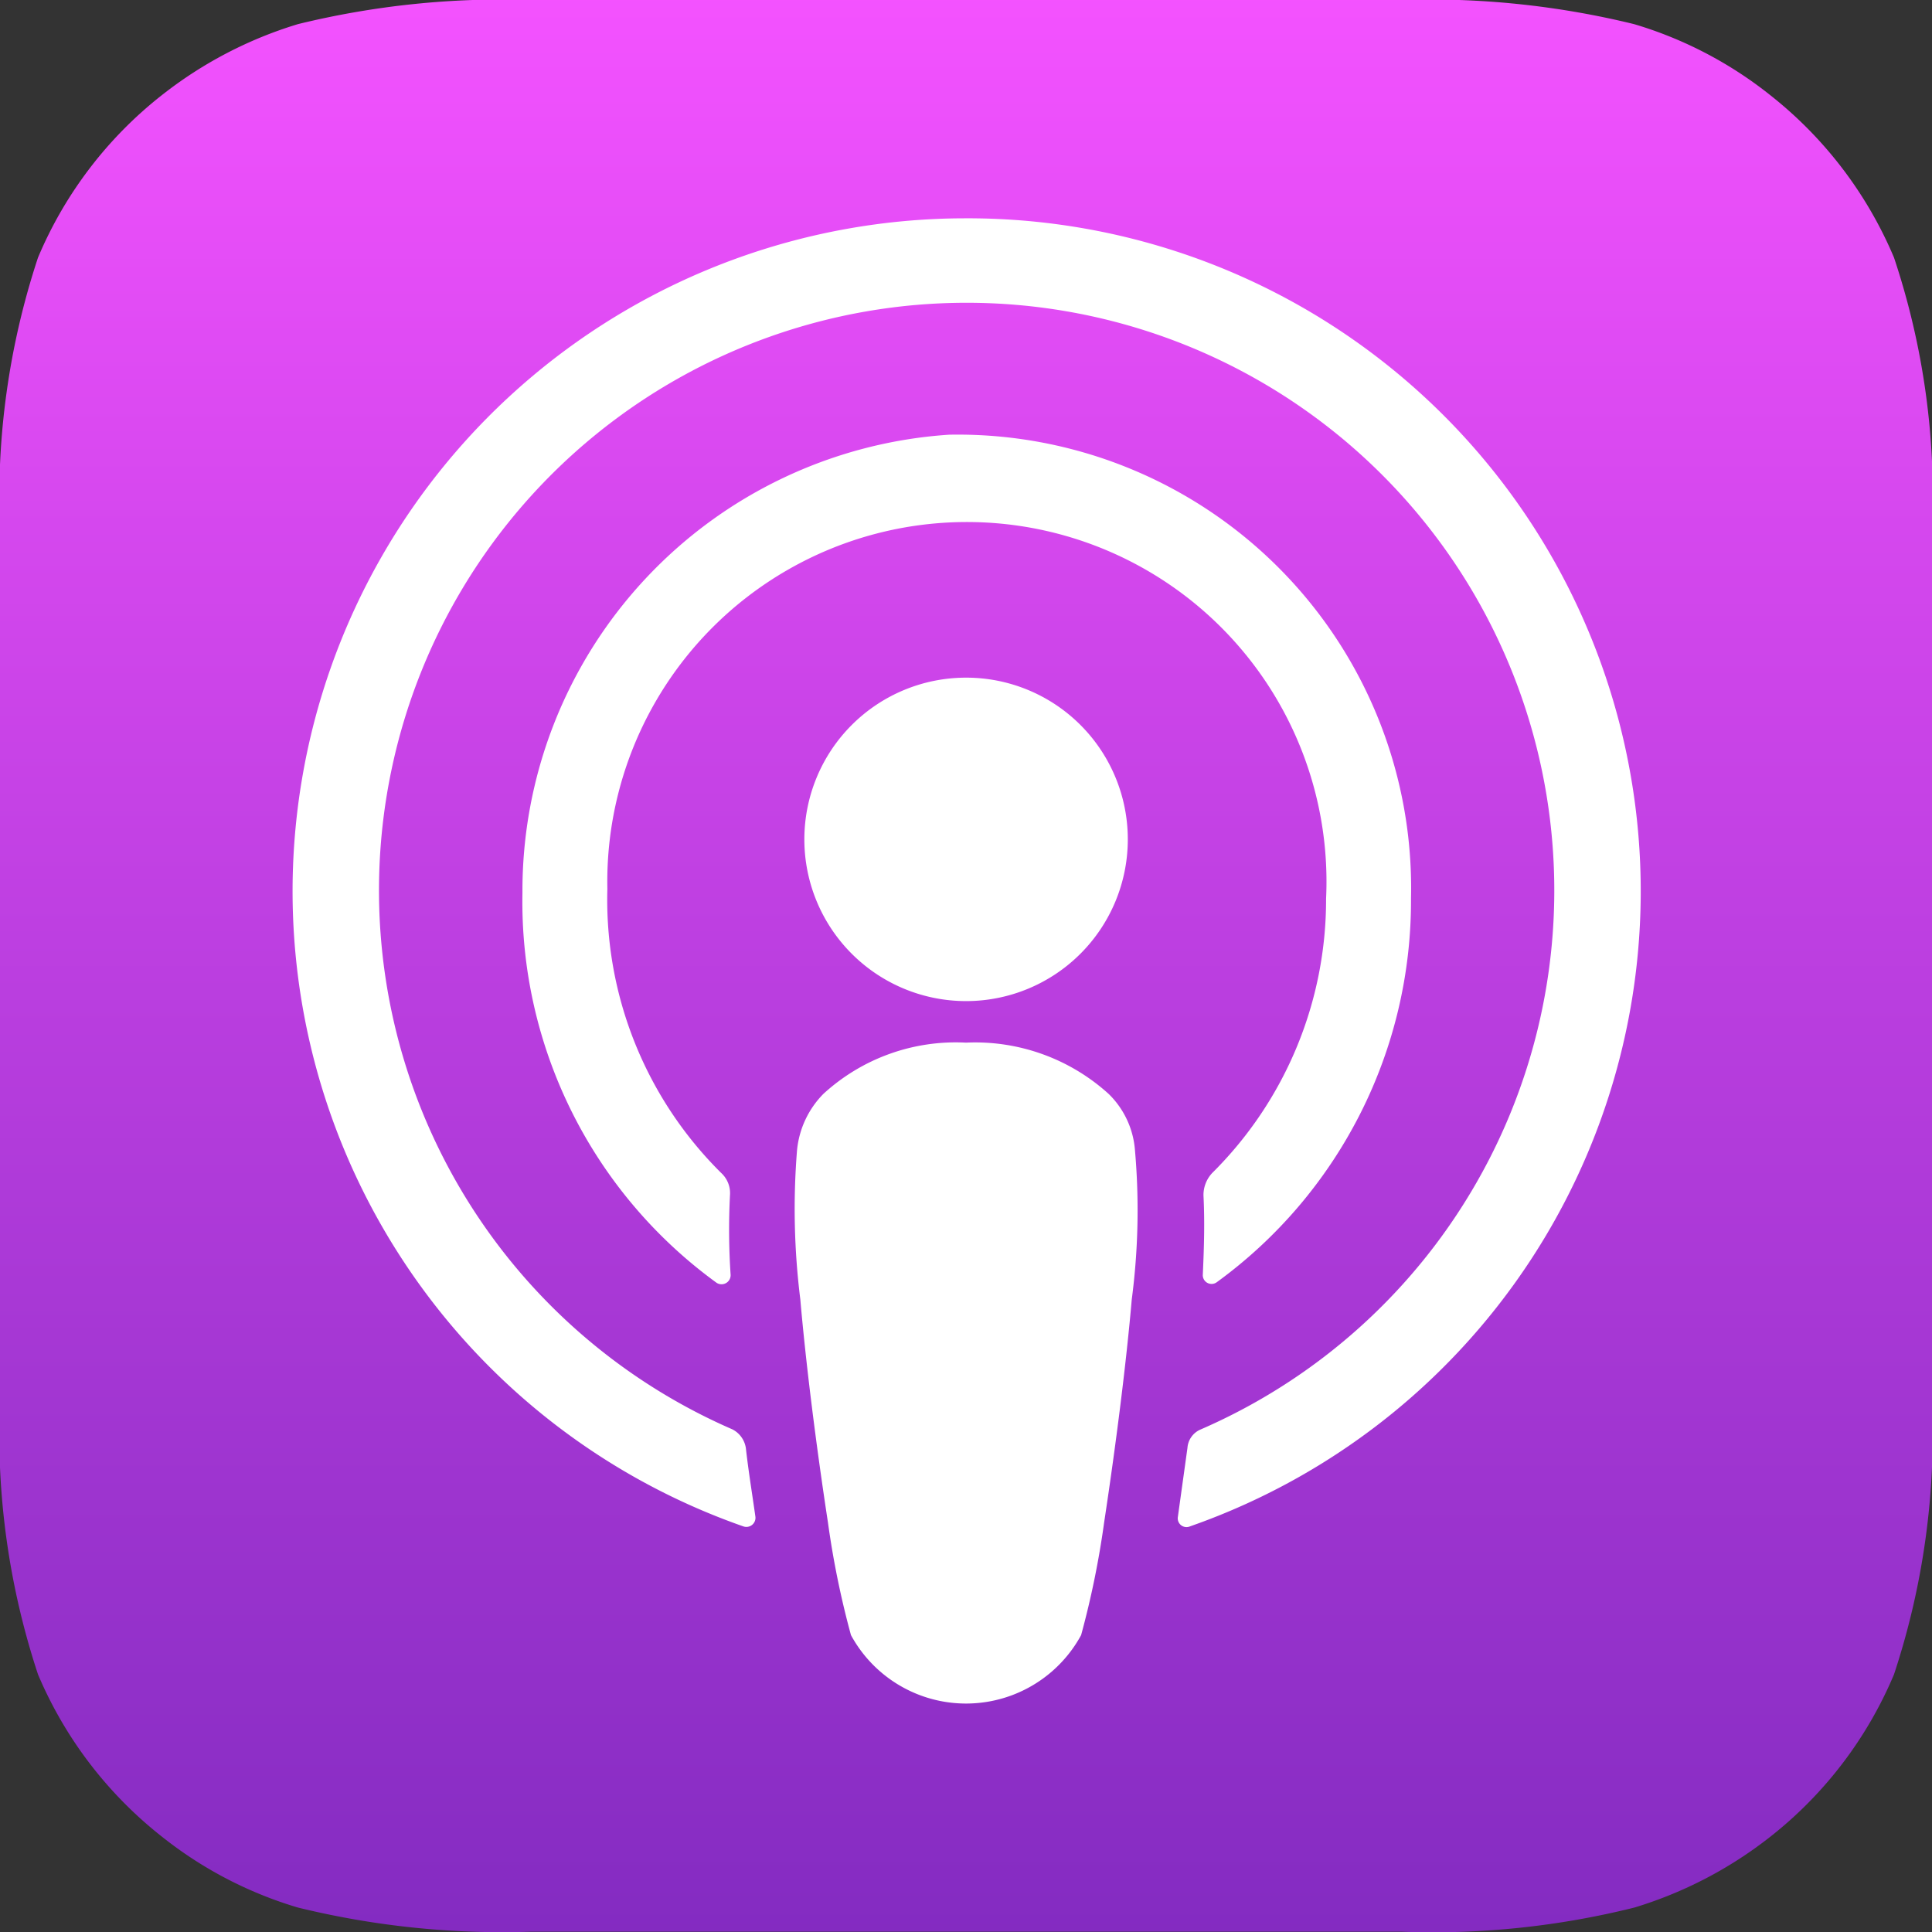 <svg id="XMLID_632_" xmlns="http://www.w3.org/2000/svg" xmlns:xlink="http://www.w3.org/1999/xlink" width="24" height="24" viewBox="0 0 24 24">
  <rect x="0" y="0" width="24" height="24" fill="#333333" stroke="none"/>
  <defs>
    <linearGradient id="linear-gradient" x1="0.5" x2="0.5" y2="1" gradientUnits="objectBoundingBox">
      <stop offset="0" stop-color="#f452ff"/>
      <stop offset="1" stop-color="#832bc1"/>
    </linearGradient>
  </defs>
  <path id="XMLID_662_" d="M23.528,20.8a5.057,5.057,0,0,1-1.536,2.016,5.137,5.137,0,0,1-1.688.88,10.318,10.318,0,0,1-2.9.3H6.6a10.661,10.661,0,0,1-2.9-.3,4.991,4.991,0,0,1-1.688-.88A5.078,5.078,0,0,1,.472,20.8,9.508,9.508,0,0,1,0,17.4H0V6.6H0A9.508,9.508,0,0,1,.472,3.2,5.057,5.057,0,0,1,2.008,1.184,5.137,5.137,0,0,1,3.7.3,10.661,10.661,0,0,1,6.6,0H17.4a10.661,10.661,0,0,1,2.9.3,4.991,4.991,0,0,1,1.688.88A5.078,5.078,0,0,1,23.528,3.2,9.353,9.353,0,0,1,24,6.6V17.4A9.508,9.508,0,0,1,23.528,20.8Z" transform="translate(0)" fill-rule="evenodd" fill="url(#linear-gradient)"/>
  <g id="Group_2629" data-name="Group 2629" transform="translate(3.634 2.712)">
    <path id="XMLID_657_" d="M128.126,166.04a1.091,1.091,0,0,0-.327-.7,2.467,2.467,0,0,0-1.772-.637,2.432,2.432,0,0,0-1.772.637,1.153,1.153,0,0,0-.327.7,9.063,9.063,0,0,0,.041,1.854c.065.751.188,1.756.343,2.769a11.034,11.034,0,0,0,.286,1.4,1.627,1.627,0,0,0,2.859,0,11.034,11.034,0,0,0,.286-1.4c.155-1.021.278-2.017.343-2.769A8.514,8.514,0,0,0,128.126,166.04Z" transform="translate(-117.661 -154.463)" fill="#fff"/>
    <path id="XMLID_655_" d="M129.419,107.509a2.009,2.009,0,1,1-2.009-2.009A2.008,2.008,0,0,1,129.419,107.509Z" transform="translate(-119.043 -99.794)" fill="#fff"/>
    <path id="XMLID_653_" d="M52.833,33.2A8.359,8.359,0,0,0,50.09,49.449a.113.113,0,0,0,.151-.119c-.04-.285-.087-.57-.119-.856a.314.314,0,0,0-.167-.23,7.3,7.3,0,1,1,5.82,0,.269.269,0,0,0-.167.23l-.119.856a.109.109,0,0,0,.151.119A8.359,8.359,0,0,0,52.833,33.2Z" transform="translate(-44.491 -33.2)" fill="#fff"/>
    <path id="XMLID_651_" d="M84.7,68.148a5.676,5.676,0,0,0-5.3,5.693,5.848,5.848,0,0,0,2.414,4.844.113.113,0,0,0,.172-.1,8.382,8.382,0,0,1-.008-.988.34.34,0,0,0-.109-.278,4.777,4.777,0,0,1-1.414-3.529,4.467,4.467,0,1,1,8.928.123,4.782,4.782,0,0,1-1.414,3.406.4.4,0,0,0-.109.278c.016.319.008.629-.008.98a.109.109,0,0,0,.172.1,5.857,5.857,0,0,0,2.414-4.77A5.632,5.632,0,0,0,84.7,68.148Z" transform="translate(-76.544 -65.46)" fill="#fff"/>
  </g>
</svg>
